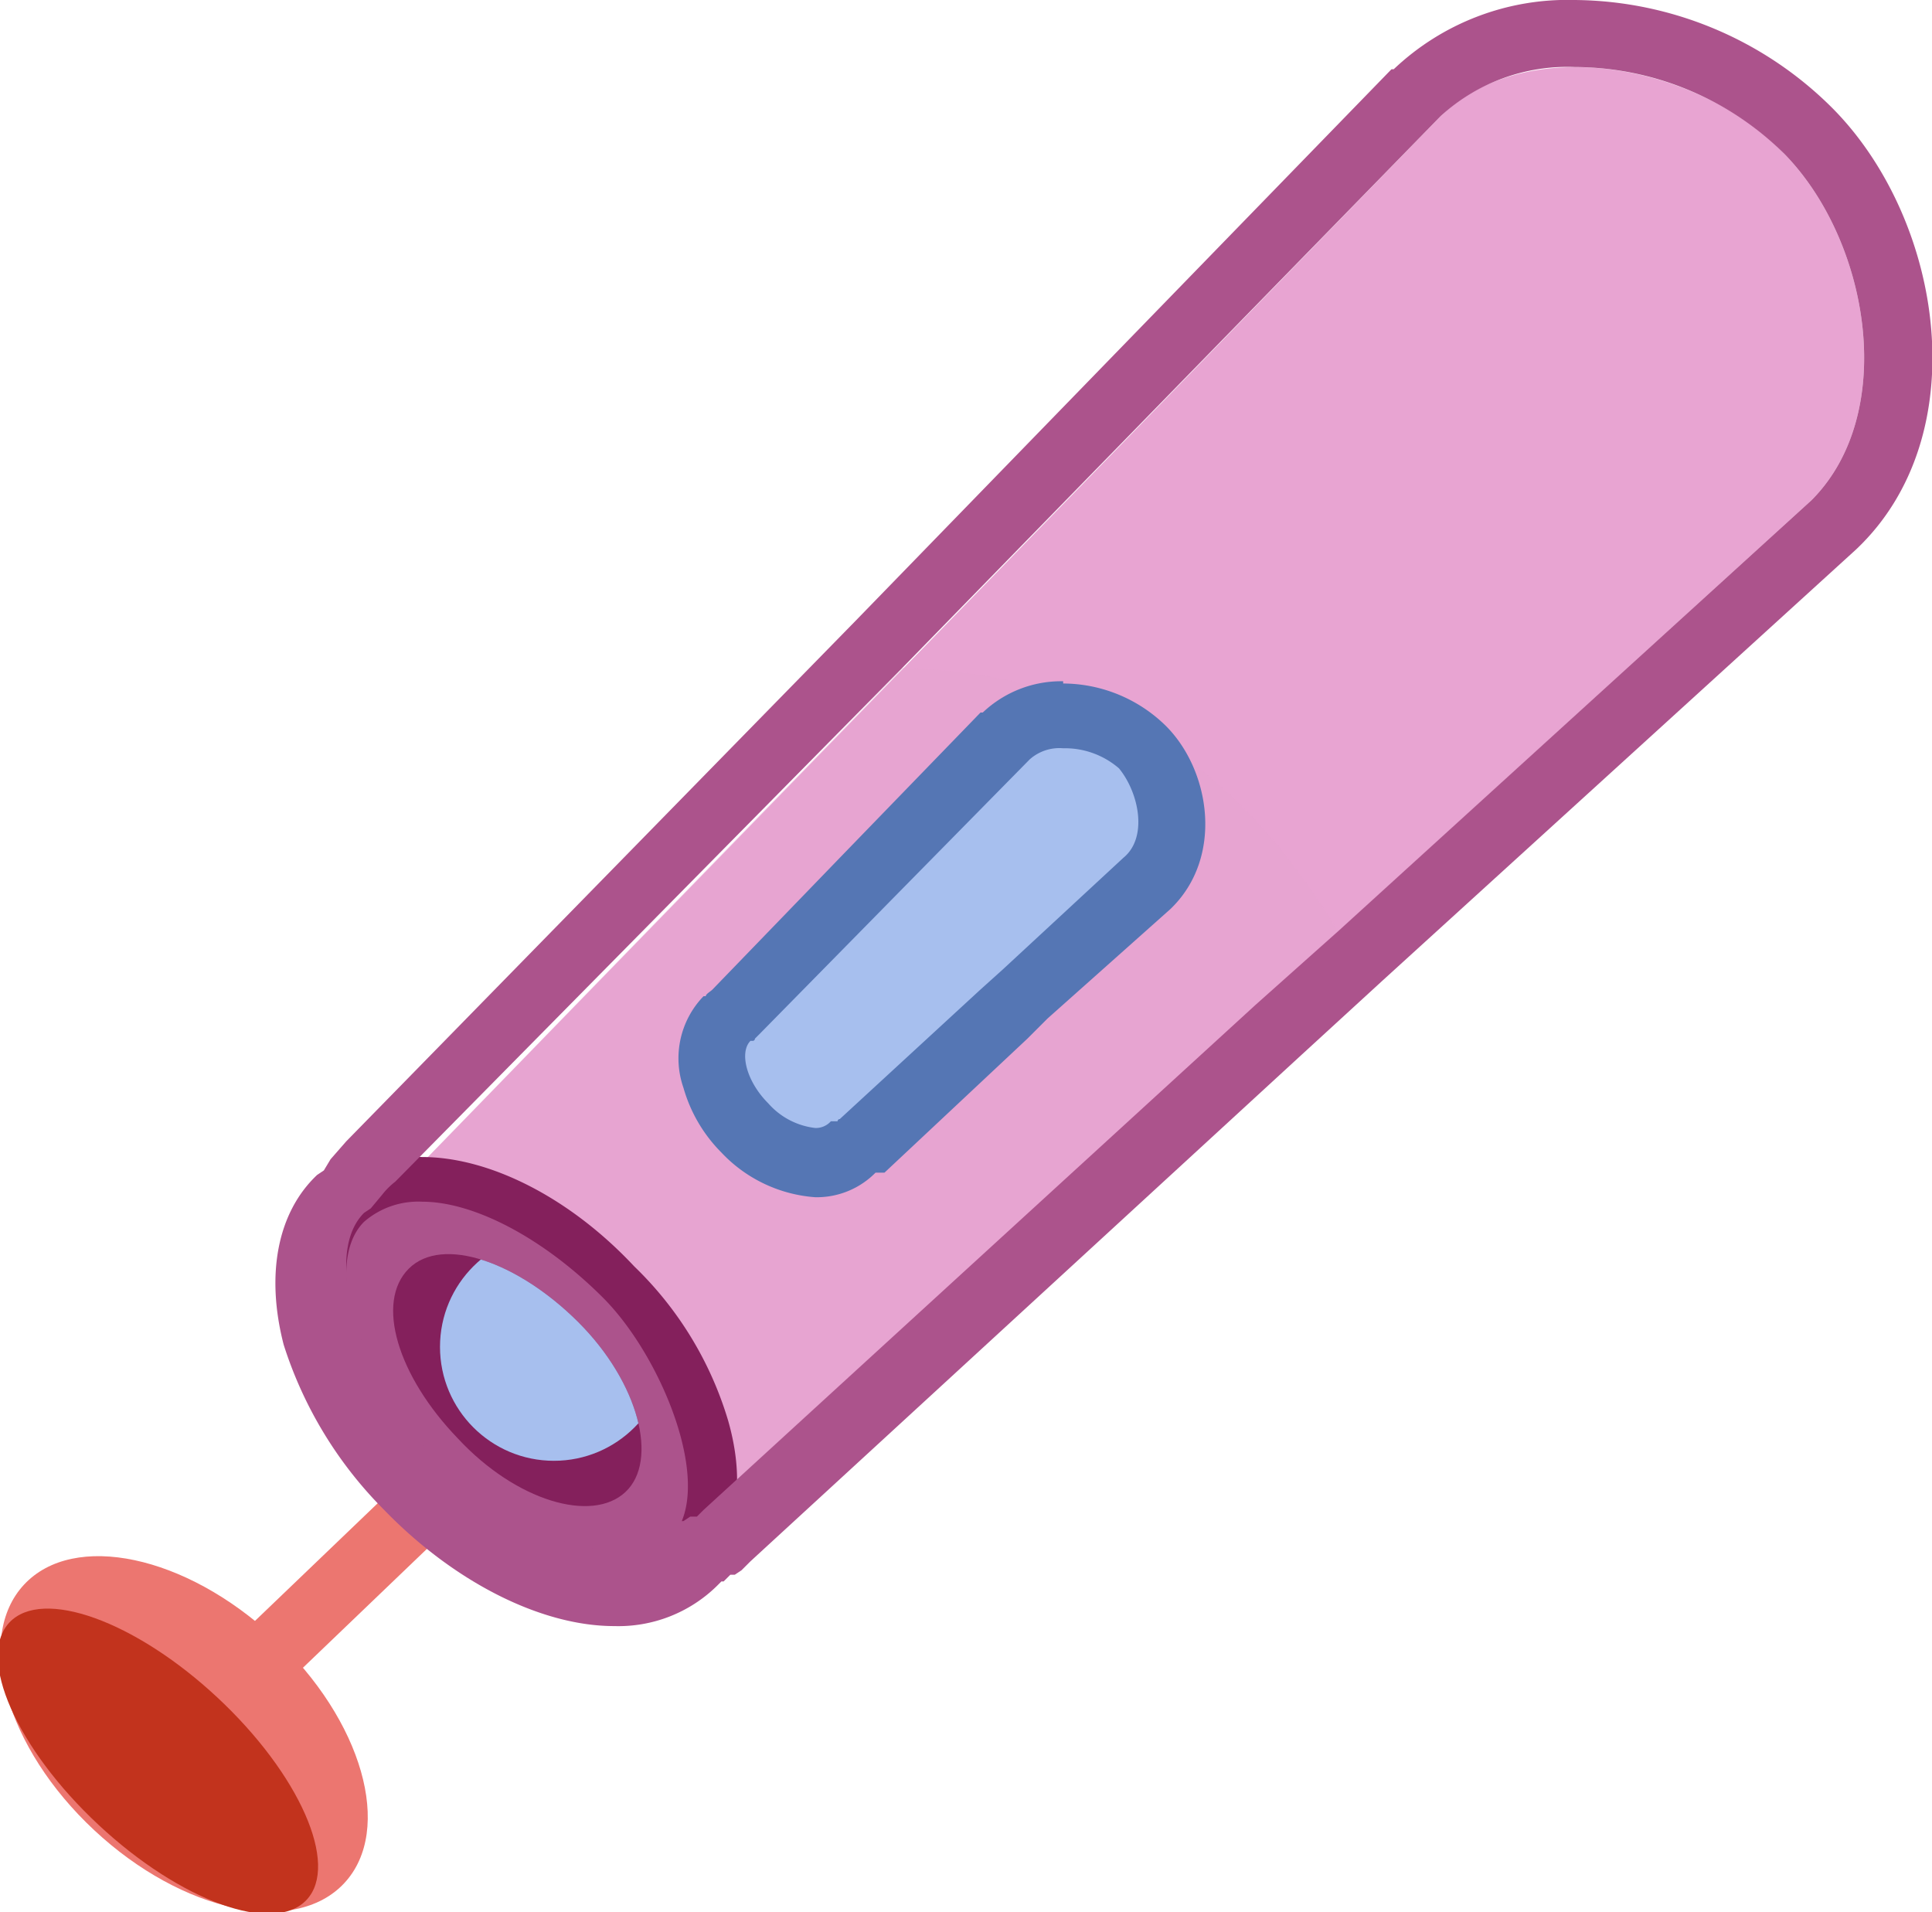 <svg xmlns="http://www.w3.org/2000/svg" xmlns:xlink="http://www.w3.org/1999/xlink" width="86.5" height="85.6" viewBox="0 0 86.5 85.6"><defs><clipPath id="clip-path"><path d="M20.5,64.4c2.6,2.8,6,3.8,7.5,2.4s.6-4.9-2.1-7.6-6.1-3.9-7.6-2.4S17.8,61.6,20.5,64.4Z" style="fill:none"/></clipPath></defs><g style="isolation:isolate"><g id="Layer_2" data-name="Layer 2"><g id="Layer_2-2" data-name="Layer 2"><g id="cat_toy_1" data-name="cat_toy 1"><ellipse cx="8.2" cy="77.6" rx="5.9" ry="9.8" transform="translate(-54.1 30.7) rotate(-47)" style="fill:#ec7670"/><line x1="7.5" y1="78.4" x2="19.6" y2="66.8" style="fill:none;stroke:#ec7670;stroke-linecap:round;stroke-linejoin:round;stroke-width:3px"/><ellipse cx="7.1" cy="78.8" rx="3.9" ry="9.1" transform="translate(-55.4 30.3) rotate(-47)" style="fill:#c2331d"/><path d="M22.2,63.2c3.8,4,5.4,8.2,9.3,4.4L81.1,22.4c3.9-3.9,2.6-11.6-1.2-15.5h0c-3.8-4-11.5-5.5-15.4-1.7L17.7,53.3c-4,3.8-.6,6.1,3.2,10.1Z" style="fill:#e8a4d2"/><path d="M19.3,65.5c3.8,3.9,8.6,5.4,10.7,3.4s.8-6.9-3-10.8-8.6-5.4-10.7-3.4S15.6,61.6,19.3,65.5Z" style="fill:#e8a4d2"/><path d="M56.2,45,31.5,67.6a4.7,4.7,0,0,1-1.2.9l-.3.4c-2.1,2-6.9.5-10.7-3.4s-5.1-8.7-3-10.8l.3-.2a6,6,0,0,1,1.1-1.2L40.4,29.9c9.7.3,15.5,5.1,19.5,11.8Z" style="fill:#e8a4d2;mix-blend-mode:screen;opacity:0.27"/><path d="M27.5,70.8c-2.8,0-6.1-1.8-8.9-4.6a15.9,15.9,0,0,1-3.9-6.5c-.7-2.4-.4-4.4.9-5.7a4.5,4.5,0,0,1,3.3-1.2c2.7,0,6.1,1.8,8.8,4.6,4.2,4.4,5.5,9.7,3,12.2a4.4,4.4,0,0,1-3.2,1.2Z" style="fill:#ac538c"/><path d="M18.9,53.8c2.3,0,5.4,1.6,8.1,4.3s5.1,8.7,3,10.8a3.5,3.5,0,0,1-2.5.9c-2.4,0-5.5-1.6-8.2-4.3s-5.1-8.7-3-10.8a3.7,3.7,0,0,1,2.6-.9m0-2a5.5,5.5,0,0,0-4,1.5c-1.5,1.5-2,3.9-1.2,6.6a16.6,16.6,0,0,0,4.2,7c3,3,6.5,4.9,9.6,4.9a5.4,5.4,0,0,0,3.9-1.5c1.6-1.5,2-3.9,1.2-6.7a15.9,15.9,0,0,0-4.2-6.9c-2.9-3.1-6.5-4.9-9.5-4.9Z" style="fill:#84205c"/><g style="clip-path:url(#clip-path)"><path d="M20.5,64.4c2.6,2.8,6,3.8,7.5,2.4s.6-4.9-2.1-7.6-6.1-3.9-7.6-2.4S17.8,61.6,20.5,64.4Z" style="fill:#84205c"/><circle cx="24.8" cy="60.3" r="5.1" style="fill:#a7bfee"/></g><path d="M70.5,3a13.4,13.4,0,0,1,9.4,3.9c3.8,3.9,5.1,11.6,1.2,15.5L59.9,41.7,56.2,45,31.5,67.6l-.3.3h-.3l-.3.2h-.3l-.3.4a3.5,3.5,0,0,1-2.5.9c-2.4,0-5.5-1.6-8.2-4.3s-5.1-8.7-3-10.8l.3-.2.5-.6a3.4,3.4,0,0,1,.6-.6L40.4,29.9h0L64.5,5.2a8.4,8.4,0,0,1,6-2.2m0-3h0a11.3,11.3,0,0,0-8.1,3.1h-.1l-24,24.7L15.5,51.1l-.7.8-.3.5-.3.2c-1.8,1.7-2.3,4.5-1.5,7.6a18.3,18.3,0,0,0,4.5,7.4c3.1,3.2,7,5.2,10.3,5.2A6.3,6.3,0,0,0,32.1,71l.2-.2h.1l.3-.3h.2l.3-.2.4-.4L58.3,47.2l3.6-3.3L83.1,24.6h0c5.4-5.1,3.9-14.7-1-19.7A16.5,16.5,0,0,0,70.5,0Z" style="fill:#ac538c"/><path d="M36.5,52.2a4.9,4.9,0,0,1-3.2-1.6c-1.6-1.6-1.9-3.7-.7-4.9h0a.1.1,0,0,0,.1-.1l.3-.3L45,33a3.5,3.5,0,0,1,2.6-1,4.8,4.8,0,0,1,3.5,1.4c1.5,1.6,2,4.5.3,6.1L38.5,51.3l-.3.2A2.1,2.1,0,0,1,36.5,52.2Z" style="fill:#a7bfee"/><path d="M47.6,33.5a3.7,3.7,0,0,1,2.5.9c.9,1.1,1.3,3.1.2,4l-5.4,5-1,.9-6.3,5.8a.1.1,0,0,0-.1.1h-.3a.9.9,0,0,1-.7.3,3.3,3.3,0,0,1-2.1-1.1c-1-1-1.3-2.3-.8-2.8h.1a.1.1,0,0,0,.1-.1l.2-.2,5.9-6h0L46.1,34a2,2,0,0,1,1.5-.5m0-3h0A5.1,5.1,0,0,0,44,31.9h-.1l-6.2,6.4-5.8,6c-.1.1-.3.2-.3.3h-.1a4,4,0,0,0-.9,4.1,6.7,6.7,0,0,0,1.7,2.9,6.4,6.4,0,0,0,4.2,2,3.7,3.7,0,0,0,2.7-1.1h.4L46,46.5l.9-.9,5.5-4.9h0c2.4-2.3,1.8-6.2-.2-8.2a6.6,6.6,0,0,0-4.6-1.9Z" style="fill:#5576b4"/></g></g></g></g></svg>